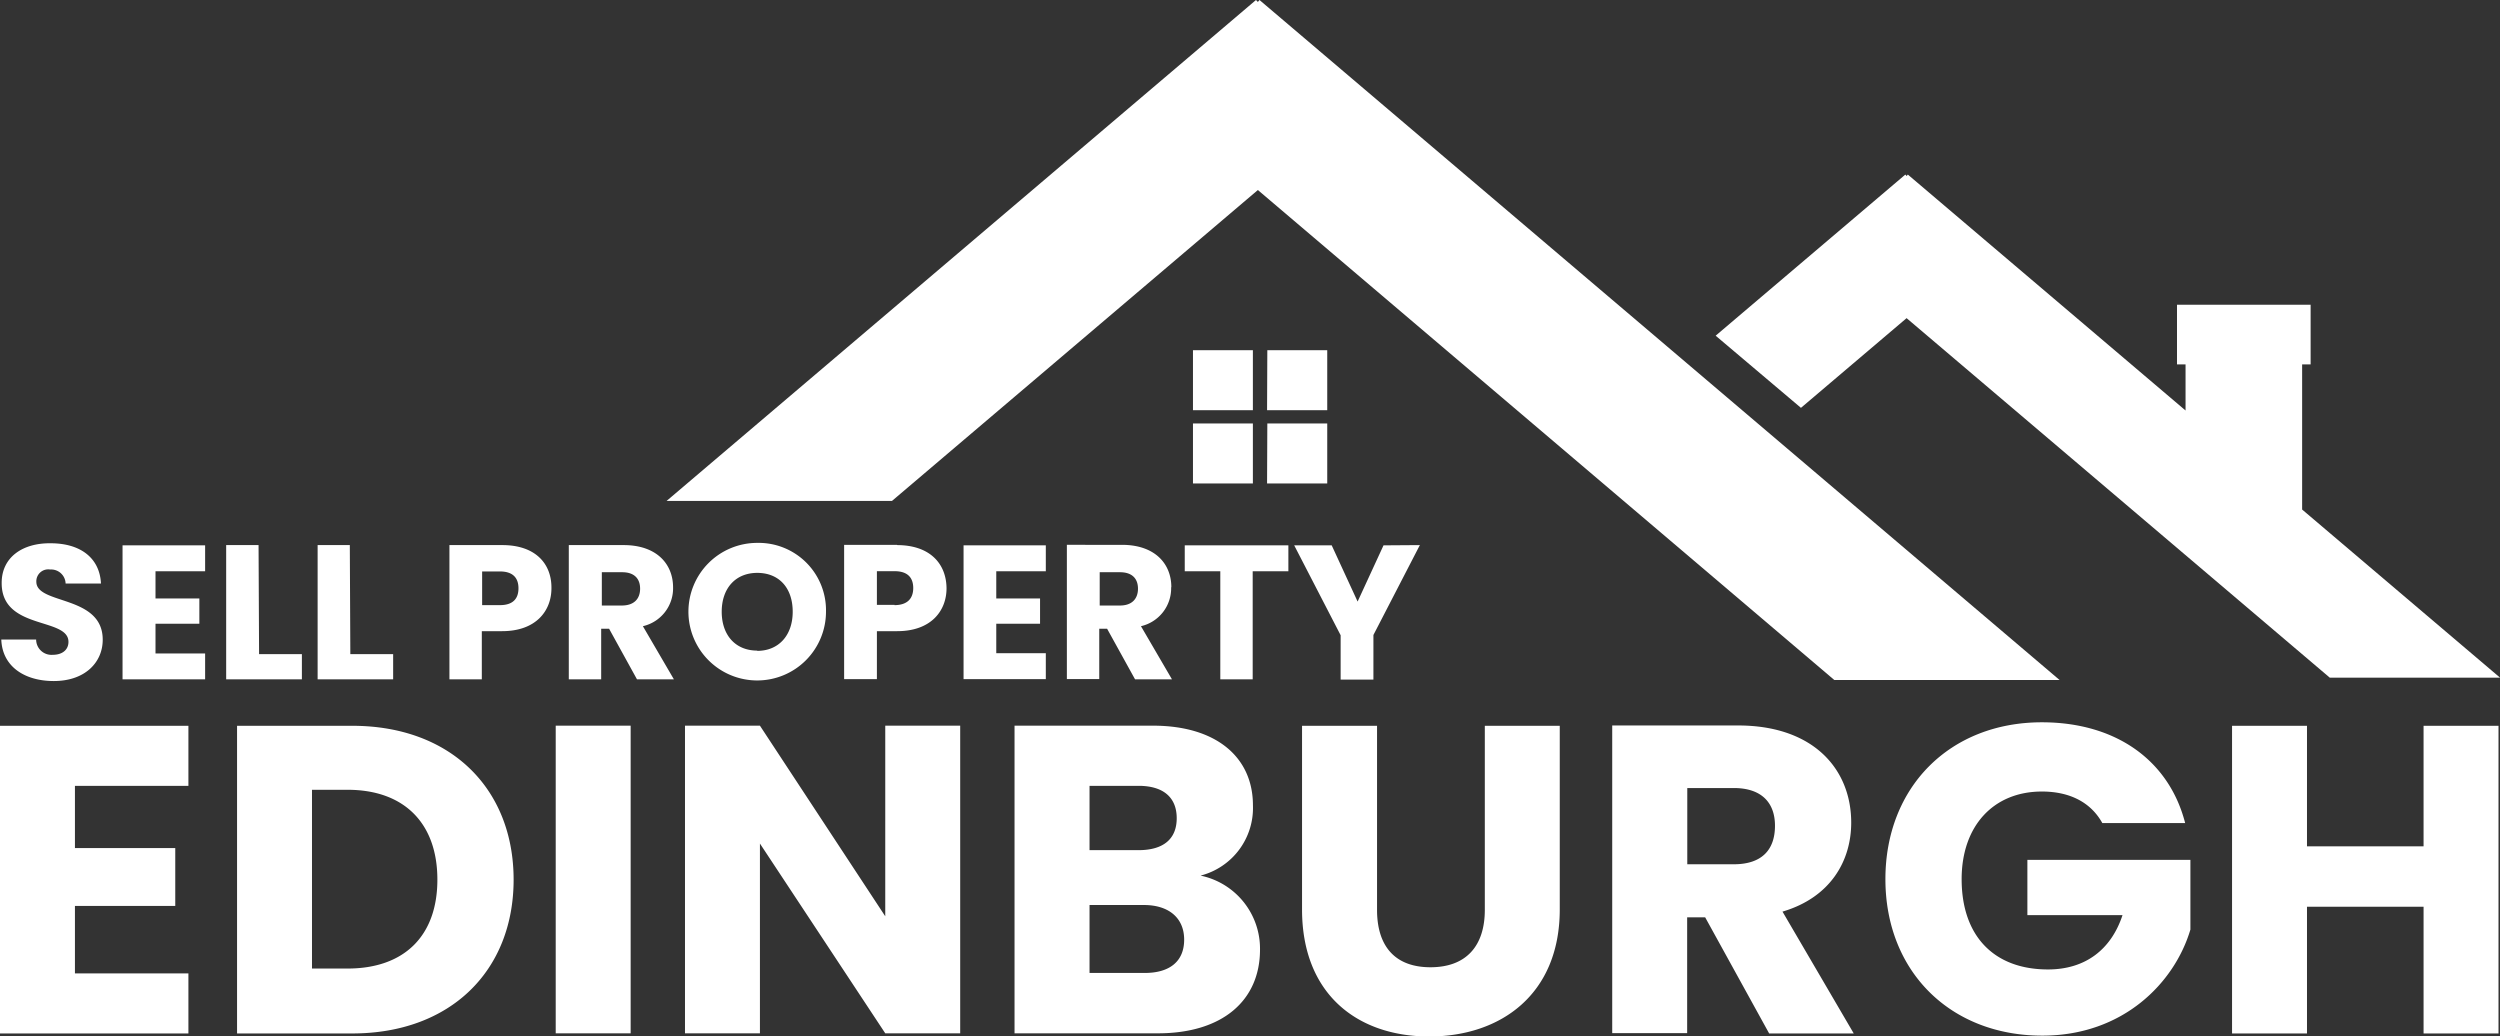 <svg xmlns="http://www.w3.org/2000/svg" viewBox="0 0 385.99 160.03"><rect x="0" y="0" width="385.99" height="160.03" fill="#333333" stroke="none"/><defs><style>.cls-1{isolation:isolate;}.cls-2{fill:#fff;}</style></defs><g id="Rectangle_1859" data-name="Rectangle 1859" class="cls-1"><g id="Rectangle_1859-2" data-name="Rectangle 1859"><path class="cls-2" d="M184.27,63.51h9.25V54.25h-9.25Zm0,11.31h9.25V65.56h-9.25Zm11.44,0H205V65.56h-9.25Zm0-11.31H205V54.25h-9.25ZM194.54.18l-.25.3L194,.18,103,77.52H137.8l56.49-48,89,75.65h34.78Z" transform="translate(-0.08 -0.18)"/></g></g><g id="Rectangle_1859_copy" data-name="Rectangle 1859 copy" class="cls-1"><g id="Rectangle_1859_copy-2" data-name="Rectangle 1859 copy"><polygon class="cls-2" points="355.44 78.67 355.44 56.26 356.75 56.26 356.75 47.05 336.12 47.05 336.12 56.26 337.44 56.26 337.44 63.38 294.56 26.95 294.37 27.18 294.18 26.95 264.89 51.83 278.06 62.97 294.37 49.12 359.71 104.63 386 104.63 355.44 78.67"/></g></g><g id="Edinburgh" class="cls-1"><g id="Edinburgh-2" data-name="Edinburgh"><path class="cls-2" d="M.08,159.74H29.17v-9.27H11.65V140.05H27.14v-8.93H11.65v-9.61H29.17v-9.27H.08Zm54.4-47.5H36.68v47.5h17.8c15.16,0,24.9-9.68,24.9-23.75S69.64,112.24,54.48,112.24Zm-.74,37.48H48.25v-27.6h5.49c8.72,0,13.87,5.14,13.87,13.87S62.46,149.72,53.74,149.72Zm32.14,10H97.45v-47.5H85.88Zm50.88-18.07-19.35-29.43H105.84v47.5h11.57v-29.3l19.35,29.3h11.57v-47.5H136.76Zm48.72-6.29a10.78,10.78,0,0,0,8.05-10.83c0-7.51-5.75-12.31-15.42-12.31H156.72v47.5h22.13c10,0,15.77-5.08,15.77-12.93A11.52,11.52,0,0,0,185.48,135.38ZM168.3,121.51h7.57c3.79,0,5.89,1.76,5.89,5s-2.1,4.93-5.89,4.93H168.3Zm8.52,28.89H168.3V139.91h8.39c3.85,0,6.22,2,6.22,5.35S180.68,150.4,176.82,150.4Zm52.51-9.74c0,5.61-2.91,8.86-8.39,8.86s-8.25-3.25-8.25-8.86V112.24H201.11v28.35c0,13.13,8.6,19.62,19.63,19.62s20.16-6.49,20.16-19.62V112.24H229.33Zm56.57-13.47c0-8.25-5.82-15-17.46-15H249v47.5h11.57V141.81h2.78l9.88,17.93h13.06l-11-18.81C282.65,138.76,285.9,133.15,285.9,127.19Zm-18.13,6.43h-7.18V121.85h7.18c4.33,0,6.36,2.3,6.36,5.82C274.13,131.39,272.1,133.62,267.77,133.62Zm45.33,7.85h14.69c-1.76,5.34-5.76,8.39-11.51,8.39-8.32,0-13.33-5.14-13.33-13.94,0-8.25,4.94-13.53,12.39-13.53,4.33,0,7.57,1.69,9.33,4.87h12.79c-2.5-9.74-10.76-15.56-22.12-15.56-14.21,0-24.16,10-24.16,24.22s10,24.16,24.22,24.16c12.52,0,20.44-8.19,22.87-16.38V132.94H313.1Zm61.17-29.23v18.61h-18V112.24H344.7v47.5h11.57V140.18h18v19.56h11.57v-47.5Z" transform="translate(-0.08 -0.18)"/></g></g><g id="Sell_Property" data-name="Sell Property" class="cls-1"><g id="Sell_Property-2" data-name="Sell Property"><path class="cls-2" d="M5.69,90a1.84,1.84,0,0,1,2.13-1.89,2.24,2.24,0,0,1,2.39,2.16h5.46c-.2-4-3.24-6.21-7.76-6.21C3.56,84,.34,86.23.34,90.16c-.06,7.35,10.31,5.28,10.31,9.12,0,1.22-.94,2-2.42,2a2.37,2.37,0,0,1-2.57-2.36H.28c.15,4.2,3.64,6.41,8.1,6.41,4.84,0,7.56-2.89,7.56-6.38C15.94,92,5.69,93.58,5.69,90ZM19,105.07H31.75v-4H24.09V96.48h6.77v-3.9H24.09v-4.2h7.66v-4H19Zm21-20.73H35v20.73H46.69v-3.89H40.08Zm14.09,0H49.12v20.73H60.78v-3.89H54.17Zm23.48,0H69.47v20.73h5V97.63h3.13c5.29,0,7.62-3.19,7.62-6.62C85.27,87.2,82.73,84.34,77.65,84.34Zm-.38,9.27H74.52v-5.2h2.75c2,0,2.86,1,2.86,2.6S79.28,93.61,77.27,93.61ZM104,90.87c0-3.61-2.54-6.53-7.62-6.53H87.9v20.73h5V97.25h1.22l4.31,7.82h5.7l-4.79-8.21A6,6,0,0,0,104,90.87Zm-7.91,2.8H93V88.53h3.14c1.89,0,2.77,1,2.77,2.54S98,93.67,96.09,93.67ZM117,84a10.62,10.62,0,1,0,10.61,10.61A10.4,10.4,0,0,0,117,84Zm0,16.63c-3.37,0-5.49-2.39-5.49-6s2.12-6,5.49-6,5.47,2.33,5.47,6S120.28,100.67,117,100.67Zm21.6-16.33h-8.19v20.73h5.06V97.63h3.13c5.29,0,7.62-3.19,7.62-6.62C146.19,87.2,143.65,84.34,138.57,84.34Zm-.39,9.27h-2.74v-5.2h2.74c2,0,2.87,1,2.87,2.6S140.19,93.61,138.18,93.61Zm10.64,11.46h12.7v-4h-7.65V96.48h6.76v-3.9h-6.76v-4.2h7.65v-4h-12.7Zm32.08-14.2c0-3.61-2.54-6.53-7.62-6.53H164.8v20.73h5V97.25h1.21l4.32,7.82h5.7l-4.79-8.21A6,6,0,0,0,180.9,90.87ZM173,93.67h-3.13V88.53H173c1.89,0,2.78,1,2.78,2.54S174.87,93.67,173,93.67Zm10-5.29h5.49v16.69h5V88.38H199v-4h-16Zm30.69-4-4,8.68-4-8.68H199.9l7.17,13.88v6.85h5.06V98.22l7.17-13.88Z" transform="translate(-0.08 -0.18)"/></g></g></svg>